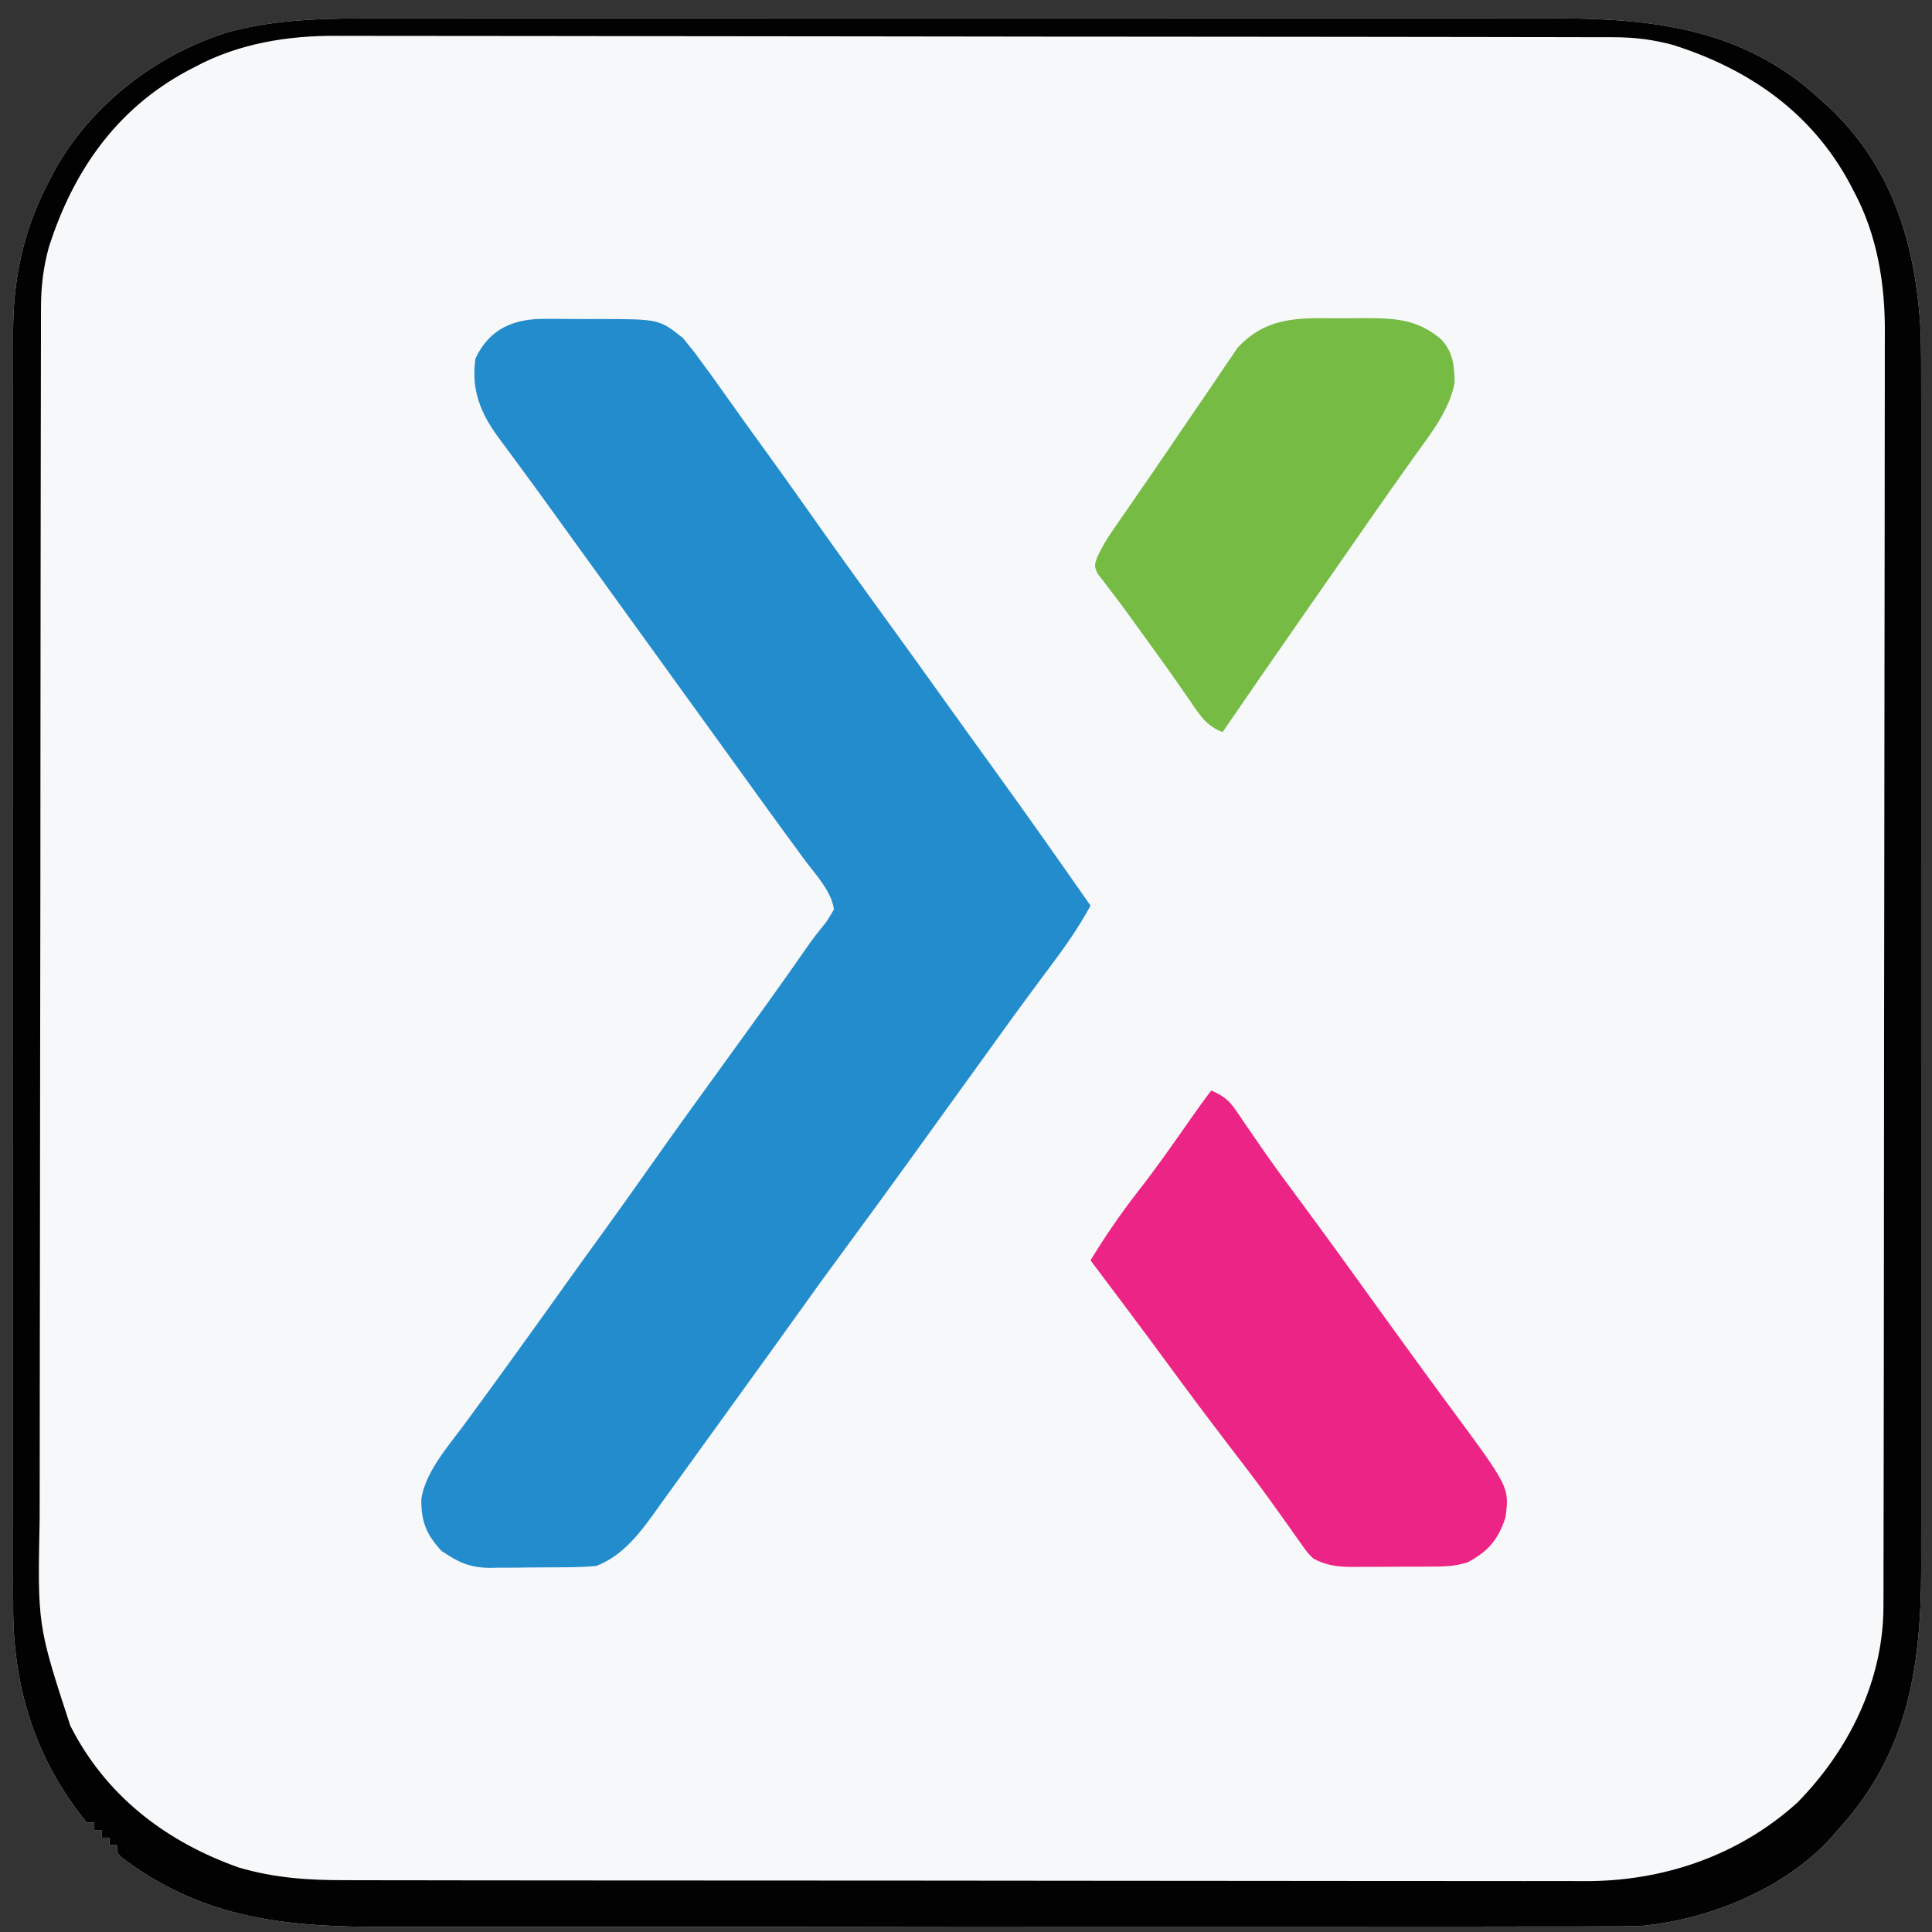 <?xml version="1.0" encoding="UTF-8"?>
<svg version="1.1" xmlns="http://www.w3.org/2000/svg" width="512" height="512">
<rect width="100%" height="100%" fill="#333333" stroke="none"/>
<path d="M0 0 C1.388 -0.001 2.777 -0.003 4.165 -0.005 C7.929 -0.009 11.693 -0.007 15.457 -0.004 C19.536 -0.001 23.615 -0.005 27.694 -0.008 C35.665 -0.012 43.636 -0.011 51.607 -0.008 C58.09 -0.006 64.573 -0.006 71.056 -0.007 C71.982 -0.007 72.907 -0.007 73.861 -0.007 C75.742 -0.008 77.623 -0.008 79.505 -0.008 C97.108 -0.011 114.712 -0.008 132.315 -0.002 C147.392 0.002 162.468 0.001 177.545 -0.003 C195.089 -0.009 212.634 -0.011 230.178 -0.008 C232.052 -0.007 233.926 -0.007 235.8 -0.007 C236.721 -0.007 237.643 -0.007 238.593 -0.006 C245.062 -0.006 251.53 -0.007 257.999 -0.009 C265.892 -0.012 273.784 -0.011 281.677 -0.006 C285.697 -0.003 289.717 -0.002 293.738 -0.006 C297.429 -0.009 301.12 -0.007 304.811 -0.002 C306.755 -0 308.699 -0.003 310.643 -0.007 C336.33 0.049 359.803 3.071 379.428 21.127 C380.268 21.876 381.109 22.625 381.975 23.397 C399.17 39.524 405.197 60.322 406.428 83.127 C406.554 87.945 406.563 92.76 406.555 97.579 C406.556 98.979 406.557 100.379 406.559 101.778 C406.564 105.583 406.562 109.388 406.558 113.192 C406.556 117.311 406.56 121.431 406.562 125.55 C406.567 133.604 406.566 141.658 406.563 149.711 C406.561 156.261 406.56 162.811 406.562 169.361 C406.562 170.296 406.562 171.23 406.562 172.193 C406.562 174.092 406.563 175.991 406.563 177.89 C406.566 195.671 406.563 213.451 406.557 231.232 C406.553 246.464 406.553 261.696 406.558 276.928 C406.563 294.646 406.566 312.365 406.562 330.083 C406.562 331.975 406.562 333.867 406.562 335.759 C406.561 336.69 406.561 337.621 406.561 338.58 C406.56 345.116 406.562 351.652 406.564 358.188 C406.567 366.161 406.566 374.135 406.561 382.109 C406.558 386.172 406.557 390.234 406.56 394.297 C406.563 398.026 406.562 401.755 406.556 405.484 C406.555 407.45 406.558 409.417 406.561 411.383 C406.505 437.617 402.756 460.221 384.428 480.127 C383.889 480.757 383.35 481.388 382.795 482.037 C370.46 495.643 350.568 503.765 332.576 505.498 C328.627 505.639 324.688 505.667 320.737 505.642 C319.227 505.647 317.717 505.654 316.207 505.663 C312.107 505.681 308.007 505.675 303.906 505.665 C299.465 505.657 295.024 505.674 290.583 505.687 C281.901 505.708 273.22 505.708 264.538 505.7 C257.475 505.694 250.413 505.695 243.351 505.701 C241.839 505.703 241.839 505.703 240.296 505.704 C238.247 505.706 236.199 505.708 234.15 505.71 C214.973 505.726 195.795 505.717 176.618 505.701 C159.107 505.686 141.597 505.7 124.087 505.729 C106.068 505.759 88.049 505.77 70.031 505.76 C67.989 505.759 65.948 505.758 63.906 505.757 C62.4 505.756 62.4 505.756 60.863 505.756 C53.818 505.754 46.774 505.763 39.729 505.778 C31.131 505.795 22.532 505.795 13.934 505.773 C9.555 505.761 5.176 505.758 0.797 505.777 C-25.821 505.882 -48.434 504.011 -70.35 487.354 C-71.572 486.127 -71.572 486.127 -71.572 484.127 C-72.232 484.127 -72.892 484.127 -73.572 484.127 C-73.572 483.467 -73.572 482.807 -73.572 482.127 C-74.232 482.127 -74.892 482.127 -75.572 482.127 C-75.572 481.467 -75.572 480.807 -75.572 480.127 C-76.232 480.127 -76.892 480.127 -77.572 480.127 C-77.572 479.467 -77.572 478.807 -77.572 478.127 C-78.232 478.127 -78.892 478.127 -79.572 478.127 C-93.336 461.308 -99.226 441.937 -99.08 420.416 C-99.085 418.904 -99.091 417.392 -99.099 415.88 C-99.116 411.773 -99.108 407.668 -99.095 403.562 C-99.086 399.114 -99.1 394.667 -99.111 390.22 C-99.129 381.527 -99.125 372.835 -99.113 364.142 C-99.104 357.072 -99.103 350.003 -99.108 342.933 C-99.108 341.924 -99.109 340.915 -99.109 339.876 C-99.111 337.826 -99.112 335.775 -99.113 333.725 C-99.125 314.533 -99.112 295.342 -99.09 276.15 C-99.072 259.709 -99.075 243.268 -99.094 226.827 C-99.115 207.701 -99.124 188.574 -99.111 169.448 C-99.11 167.405 -99.109 165.363 -99.108 163.321 C-99.107 161.814 -99.107 161.814 -99.106 160.276 C-99.102 153.221 -99.108 146.166 -99.117 139.111 C-99.129 130.505 -99.126 121.899 -99.104 113.293 C-99.094 108.908 -99.09 104.523 -99.103 100.138 C-99.115 96.114 -99.108 92.09 -99.087 88.066 C-99.083 86.62 -99.085 85.175 -99.095 83.73 C-99.185 69.29 -96.379 55.959 -89.572 43.127 C-89.155 42.311 -88.737 41.495 -88.307 40.654 C-78.608 23.069 -61.581 9.825 -42.549 3.772 C-28.721 -0.137 -14.276 -0.025 0 0 Z " fill="#F7F8F9" transform="translate(102.572,4.873)"/>
<path d="M0 0 C0.726 -0.001 1.452 -0.003 2.199 -0.004 C3.725 -0.003 5.25 0.009 6.775 0.03 C9.088 0.058 11.399 0.05 13.713 0.037 C29.813 0.058 29.813 0.058 36.121 5.047 C36.821 5.919 36.821 5.919 37.535 6.809 C38.108 7.519 38.68 8.229 39.27 8.961 C42.363 13.109 45.388 17.299 48.363 21.531 C51.379 25.821 54.457 30.064 57.535 34.309 C61.783 40.177 65.993 46.07 70.16 51.996 C75.874 60.118 81.68 68.171 87.506 76.212 C90.289 80.055 93.069 83.9 95.848 87.746 C96.392 88.499 96.935 89.252 97.496 90.027 C101.133 95.065 104.751 100.115 108.357 105.176 C111.728 109.902 115.13 114.606 118.535 119.309 C127.2 131.284 135.702 143.374 144.16 155.496 C141.107 161.132 137.567 166.187 133.723 171.309 C132.464 173.001 131.206 174.693 129.949 176.387 C129.315 177.239 128.681 178.092 128.028 178.971 C125.187 182.811 122.389 186.682 119.598 190.559 C118.8 191.665 118.8 191.665 117.987 192.794 C116.914 194.283 115.841 195.773 114.769 197.262 C111.529 201.761 108.28 206.254 105.033 210.749 C102.334 214.484 99.638 218.221 96.945 221.961 C91.331 229.755 85.681 237.521 79.973 245.246 C75.157 251.763 70.402 258.317 65.707 264.922 C61.12 271.371 56.467 277.773 51.829 284.186 C50.195 286.448 48.564 288.712 46.934 290.977 C44.251 294.703 41.559 298.424 38.863 302.142 C37.681 303.777 36.501 305.414 35.324 307.054 C33.464 309.644 31.594 312.227 29.723 314.809 C29.156 315.603 28.588 316.398 28.004 317.217 C23.971 322.751 19.73 327.947 13.16 330.496 C10.596 330.711 8.143 330.824 5.578 330.832 C4.846 330.839 4.113 330.845 3.359 330.852 C1.811 330.862 0.264 330.867 -1.283 330.867 C-3.634 330.871 -5.983 330.907 -8.334 330.945 C-9.842 330.951 -11.351 330.955 -12.859 330.957 C-13.554 330.971 -14.249 330.986 -14.966 331.001 C-20.433 330.95 -23.426 329.483 -27.84 326.496 C-31.848 322.172 -33.268 318.687 -33.185 312.722 C-32.066 305.507 -26.082 298.792 -21.84 293.059 C-20.687 291.482 -19.535 289.905 -18.383 288.328 C-17.797 287.53 -17.211 286.731 -16.607 285.909 C-13.77 282.035 -10.961 278.14 -8.152 274.246 C-7.337 273.118 -7.337 273.118 -6.506 271.967 C-2.868 266.929 0.751 261.878 4.357 256.817 C7.728 252.09 11.13 247.386 14.535 242.684 C18.783 236.815 22.993 230.922 27.16 224.996 C33.952 215.341 40.878 205.784 47.806 196.226 C55.221 185.991 62.631 175.751 69.824 165.358 C70.737 164.086 71.693 162.843 72.684 161.63 C74.333 159.642 74.333 159.642 76.16 156.496 C75.509 151.627 71.232 147.205 68.348 143.309 C67.164 141.69 65.98 140.072 64.797 138.453 C63.889 137.217 63.889 137.217 62.962 135.956 C60.174 132.151 57.418 128.323 54.66 124.496 C53.577 122.996 52.494 121.496 51.41 119.996 C36.243 98.996 21.077 77.996 5.91 56.996 C5.373 56.253 4.836 55.509 4.282 54.743 C3.207 53.254 2.133 51.763 1.059 50.272 C-1.763 46.355 -4.604 42.455 -7.477 38.574 C-8.071 37.766 -8.665 36.958 -9.277 36.125 C-10.413 34.581 -11.555 33.042 -12.703 31.508 C-17.545 24.902 -20.014 18.776 -18.84 10.496 C-15.042 2.445 -8.464 -0.139 0 0 Z " fill="#238CCC" transform="translate(144.84,84.504)"/>
<path d="M0 0 C1.388 -0.001 2.777 -0.003 4.165 -0.005 C7.929 -0.009 11.693 -0.007 15.457 -0.004 C19.536 -0.001 23.615 -0.005 27.694 -0.008 C35.665 -0.012 43.636 -0.011 51.607 -0.008 C58.09 -0.006 64.573 -0.006 71.056 -0.007 C71.982 -0.007 72.907 -0.007 73.861 -0.007 C75.742 -0.008 77.623 -0.008 79.505 -0.008 C97.108 -0.011 114.712 -0.008 132.315 -0.002 C147.392 0.002 162.468 0.001 177.545 -0.003 C195.089 -0.009 212.634 -0.011 230.178 -0.008 C232.052 -0.007 233.926 -0.007 235.8 -0.007 C236.721 -0.007 237.643 -0.007 238.593 -0.006 C245.062 -0.006 251.53 -0.007 257.999 -0.009 C265.892 -0.012 273.784 -0.011 281.677 -0.006 C285.697 -0.003 289.717 -0.002 293.738 -0.006 C297.429 -0.009 301.12 -0.007 304.811 -0.002 C306.755 -0 308.699 -0.003 310.643 -0.007 C336.33 0.049 359.803 3.071 379.428 21.127 C380.268 21.876 381.109 22.625 381.975 23.397 C399.17 39.524 405.197 60.322 406.428 83.127 C406.554 87.945 406.563 92.76 406.555 97.579 C406.556 98.979 406.557 100.379 406.559 101.778 C406.564 105.583 406.562 109.388 406.558 113.192 C406.556 117.311 406.56 121.431 406.562 125.55 C406.567 133.604 406.566 141.658 406.563 149.711 C406.561 156.261 406.56 162.811 406.562 169.361 C406.562 170.296 406.562 171.23 406.562 172.193 C406.562 174.092 406.563 175.991 406.563 177.89 C406.566 195.671 406.563 213.451 406.557 231.232 C406.553 246.464 406.553 261.696 406.558 276.928 C406.563 294.646 406.566 312.365 406.562 330.083 C406.562 331.975 406.562 333.867 406.562 335.759 C406.561 336.69 406.561 337.621 406.561 338.58 C406.56 345.116 406.562 351.652 406.564 358.188 C406.567 366.161 406.566 374.135 406.561 382.109 C406.558 386.172 406.557 390.234 406.56 394.297 C406.563 398.026 406.562 401.755 406.556 405.484 C406.555 407.45 406.558 409.417 406.561 411.383 C406.505 437.617 402.756 460.221 384.428 480.127 C383.889 480.757 383.35 481.388 382.795 482.037 C370.46 495.643 350.568 503.765 332.576 505.498 C328.627 505.639 324.688 505.667 320.737 505.642 C319.227 505.647 317.717 505.654 316.207 505.663 C312.107 505.681 308.007 505.675 303.906 505.665 C299.465 505.657 295.024 505.674 290.583 505.687 C281.901 505.708 273.22 505.708 264.538 505.7 C257.475 505.694 250.413 505.695 243.351 505.701 C241.839 505.703 241.839 505.703 240.296 505.704 C238.247 505.706 236.199 505.708 234.15 505.71 C214.973 505.726 195.795 505.717 176.618 505.701 C159.107 505.686 141.597 505.7 124.087 505.729 C106.068 505.759 88.049 505.77 70.031 505.76 C67.989 505.759 65.948 505.758 63.906 505.757 C62.4 505.756 62.4 505.756 60.863 505.756 C53.818 505.754 46.774 505.763 39.729 505.778 C31.131 505.795 22.532 505.795 13.934 505.773 C9.555 505.761 5.176 505.758 0.797 505.777 C-25.821 505.882 -48.434 504.011 -70.35 487.354 C-71.572 486.127 -71.572 486.127 -71.572 484.127 C-72.232 484.127 -72.892 484.127 -73.572 484.127 C-73.572 483.467 -73.572 482.807 -73.572 482.127 C-74.232 482.127 -74.892 482.127 -75.572 482.127 C-75.572 481.467 -75.572 480.807 -75.572 480.127 C-76.232 480.127 -76.892 480.127 -77.572 480.127 C-77.572 479.467 -77.572 478.807 -77.572 478.127 C-78.232 478.127 -78.892 478.127 -79.572 478.127 C-93.336 461.308 -99.226 441.937 -99.08 420.416 C-99.085 418.904 -99.091 417.392 -99.099 415.88 C-99.116 411.773 -99.108 407.668 -99.095 403.562 C-99.086 399.114 -99.1 394.667 -99.111 390.22 C-99.129 381.527 -99.125 372.835 -99.113 364.142 C-99.104 357.072 -99.103 350.003 -99.108 342.933 C-99.108 341.924 -99.109 340.915 -99.109 339.876 C-99.111 337.826 -99.112 335.775 -99.113 333.725 C-99.125 314.533 -99.112 295.342 -99.09 276.15 C-99.072 259.709 -99.075 243.268 -99.094 226.827 C-99.115 207.701 -99.124 188.574 -99.111 169.448 C-99.11 167.405 -99.109 165.363 -99.108 163.321 C-99.107 161.814 -99.107 161.814 -99.106 160.276 C-99.102 153.221 -99.108 146.166 -99.117 139.111 C-99.129 130.505 -99.126 121.899 -99.104 113.293 C-99.094 108.908 -99.09 104.523 -99.103 100.138 C-99.115 96.114 -99.108 92.09 -99.087 88.066 C-99.083 86.62 -99.085 85.175 -99.095 83.73 C-99.185 69.29 -96.379 55.959 -89.572 43.127 C-89.155 42.311 -88.737 41.495 -88.307 40.654 C-78.608 23.069 -61.581 9.825 -42.549 3.772 C-28.721 -0.137 -14.276 -0.025 0 0 Z M-50.947 12.877 C-51.937 13.393 -51.937 13.393 -52.948 13.92 C-71.866 24.098 -83.292 40.712 -89.662 60.752 C-91.081 66.013 -91.697 70.947 -91.706 76.393 C-91.711 77.638 -91.715 78.883 -91.72 80.166 C-91.72 81.54 -91.72 82.913 -91.719 84.287 C-91.723 85.753 -91.726 87.218 -91.731 88.684 C-91.741 92.708 -91.744 96.732 -91.747 100.756 C-91.751 105.098 -91.76 109.44 -91.769 113.781 C-91.789 124.266 -91.799 134.751 -91.808 145.236 C-91.812 150.178 -91.818 155.121 -91.823 160.063 C-91.84 176.502 -91.854 192.941 -91.862 209.38 C-91.864 213.644 -91.865 217.908 -91.867 222.173 C-91.868 223.232 -91.868 224.292 -91.869 225.384 C-91.877 242.538 -91.903 259.691 -91.935 276.845 C-91.968 294.472 -91.986 312.099 -91.989 329.727 C-91.991 339.617 -92 349.508 -92.026 359.398 C-92.048 367.824 -92.055 376.251 -92.046 384.677 C-92.041 388.971 -92.043 393.264 -92.063 397.558 C-92.63 425.847 -92.63 425.847 -83.947 452.439 C-83.608 453.089 -83.269 453.739 -82.919 454.408 C-73.374 471.956 -57.833 483.478 -39.26 490.049 C-29.76 492.826 -20.84 493.418 -10.962 493.394 C-9.497 493.398 -8.031 493.403 -6.565 493.408 C-2.56 493.42 1.446 493.42 5.451 493.418 C9.78 493.417 14.109 493.428 18.437 493.438 C26.91 493.454 35.383 493.46 43.856 493.461 C50.748 493.462 57.639 493.466 64.53 493.472 C84.09 493.49 103.65 493.499 123.21 493.498 C124.264 493.498 125.317 493.498 126.403 493.498 C127.458 493.498 128.512 493.497 129.599 493.497 C146.685 493.497 163.771 493.516 180.857 493.544 C198.423 493.573 215.988 493.586 233.553 493.585 C243.406 493.584 253.259 493.589 263.112 493.611 C271.502 493.629 279.893 493.634 288.283 493.62 C292.559 493.614 296.834 493.613 301.109 493.631 C305.034 493.647 308.958 493.643 312.883 493.626 C314.292 493.623 315.701 493.627 317.11 493.638 C337.949 493.793 358.112 486.981 373.752 472.834 C387.395 458.937 396.529 440.557 396.562 420.858 C396.569 418.99 396.569 418.99 396.575 417.083 C396.575 415.709 396.575 414.334 396.575 412.96 C396.578 411.494 396.582 410.027 396.586 408.561 C396.596 404.535 396.6 400.509 396.602 396.483 C396.606 392.139 396.616 387.796 396.625 383.452 C396.644 372.963 396.654 362.473 396.663 351.984 C396.668 347.04 396.673 342.096 396.678 337.152 C396.695 320.709 396.71 304.265 396.717 287.822 C396.719 283.557 396.721 279.292 396.723 275.026 C396.723 273.966 396.724 272.906 396.724 271.814 C396.733 254.653 396.758 237.493 396.79 220.332 C396.824 202.699 396.842 185.066 396.845 167.433 C396.847 157.539 396.856 147.645 396.881 137.75 C396.903 129.321 396.911 120.892 396.901 112.463 C396.897 108.168 396.899 103.872 396.918 99.577 C396.936 95.633 396.935 91.69 396.919 87.747 C396.917 86.331 396.921 84.915 396.933 83.499 C397.036 70.459 394.924 57.364 388.678 45.752 C388.333 45.092 387.989 44.432 387.634 43.752 C377.457 24.834 360.842 13.407 340.803 7.037 C335.535 5.617 330.596 5.002 325.143 4.993 C323.269 4.986 323.269 4.986 321.358 4.979 C319.98 4.979 318.601 4.98 317.223 4.98 C315.752 4.977 314.282 4.973 312.811 4.969 C308.774 4.959 304.737 4.955 300.699 4.952 C296.343 4.948 291.987 4.939 287.631 4.93 C277.112 4.91 266.593 4.9 256.074 4.891 C251.116 4.887 246.158 4.882 241.2 4.876 C224.711 4.859 208.221 4.845 191.732 4.838 C187.454 4.836 183.177 4.834 178.9 4.832 C177.837 4.831 176.774 4.831 175.679 4.83 C158.469 4.822 141.26 4.797 124.051 4.764 C106.368 4.731 88.686 4.713 71.003 4.71 C61.081 4.708 51.158 4.699 41.236 4.673 C32.783 4.652 24.331 4.644 15.878 4.653 C11.57 4.658 7.262 4.656 2.955 4.637 C-1 4.619 -4.954 4.62 -8.908 4.636 C-10.328 4.638 -11.748 4.634 -13.168 4.622 C-26.221 4.519 -39.323 6.624 -50.947 12.877 Z " fill="#020202" transform="translate(102.572,4.873)"/>
<path d="M0 0 C3.04 1.315 4.672 2.507 6.523 5.246 C6.98 5.909 7.436 6.571 7.906 7.254 C8.391 7.974 8.876 8.695 9.375 9.438 C10.445 10.991 11.516 12.543 12.59 14.094 C13.148 14.902 13.706 15.71 14.281 16.543 C17.093 20.562 20.014 24.499 22.938 28.438 C30.244 38.308 37.431 48.262 44.604 58.229 C50.814 66.855 57.058 75.453 63.375 84 C78.981 105.122 78.981 105.122 78 113 C76.157 118.835 73.482 122.084 68 125 C64.491 126.17 61.315 126.162 57.664 126.168 C56.948 126.171 56.231 126.175 55.493 126.178 C53.979 126.183 52.464 126.185 50.949 126.185 C48.64 126.187 46.332 126.206 44.023 126.225 C42.549 126.228 41.076 126.23 39.602 126.23 C38.915 126.238 38.228 126.245 37.521 126.252 C33.574 126.234 30.483 125.908 27 124 C25.401 122.362 25.401 122.362 24.012 120.387 C23.479 119.644 22.946 118.902 22.396 118.137 C21.833 117.328 21.269 116.52 20.688 115.688 C19.443 113.951 18.197 112.215 16.949 110.48 C16.303 109.577 15.656 108.674 14.99 107.744 C11.742 103.266 8.37 98.886 5 94.5 C-0.663 87.102 -6.241 79.649 -11.75 72.135 C-18.427 63.036 -25.213 54.018 -32 45 C-28.01 38.474 -23.786 32.3 -19.061 26.281 C-14.339 20.23 -9.963 13.942 -5.566 7.652 C-3.757 5.065 -1.921 2.507 0 0 Z " fill="#EB2485" transform="translate(321,289)"/>
<path d="M0 0 C2.45 0.027 4.896 0 7.346 -0.032 C15.568 -0.049 21.97 0.028 28.455 5.652 C31.627 9.22 31.824 12.487 31.951 17.078 C30.523 24.487 25.512 30.709 21.205 36.714 C19.947 38.49 18.689 40.266 17.432 42.042 C16.452 43.422 16.452 43.422 15.452 44.83 C12.132 49.521 8.857 54.243 5.58 58.964 C4.235 60.899 2.89 62.834 1.545 64.769 C0.873 65.736 0.201 66.702 -0.491 67.698 C-2.569 70.686 -4.648 73.673 -6.729 76.66 C-14.37 87.633 -21.988 98.621 -29.545 109.652 C-33.712 108.14 -35.596 105.181 -37.982 101.652 C-38.862 100.386 -39.742 99.12 -40.623 97.855 C-41.326 96.839 -41.326 96.839 -42.043 95.802 C-44.172 92.755 -46.353 89.747 -48.537 86.739 C-50.208 84.435 -51.869 82.124 -53.529 79.812 C-55.316 77.331 -57.125 74.877 -58.998 72.46 C-59.98 71.163 -59.98 71.163 -60.982 69.839 C-61.538 69.132 -62.094 68.424 -62.666 67.695 C-63.545 65.652 -63.545 65.652 -62.784 63.307 C-61.571 60.708 -60.226 58.482 -58.596 56.125 C-57.705 54.829 -57.705 54.829 -56.797 53.507 C-56.157 52.585 -55.517 51.664 -54.857 50.714 C-53.498 48.741 -52.138 46.767 -50.779 44.792 C-49.73 43.274 -49.73 43.274 -48.66 41.724 C-45.933 37.763 -43.233 33.783 -40.534 29.802 C-38.074 26.179 -35.598 22.566 -33.119 18.956 C-31.769 16.98 -30.435 14.994 -29.107 13.003 C-28.447 12.042 -27.787 11.08 -27.107 10.089 C-26.336 8.943 -26.336 8.943 -25.549 7.773 C-18.117 -0.094 -10.318 -0.134 0 0 Z " fill="#75BB44" transform="translate(353.545,84.348)"/>
</svg>
